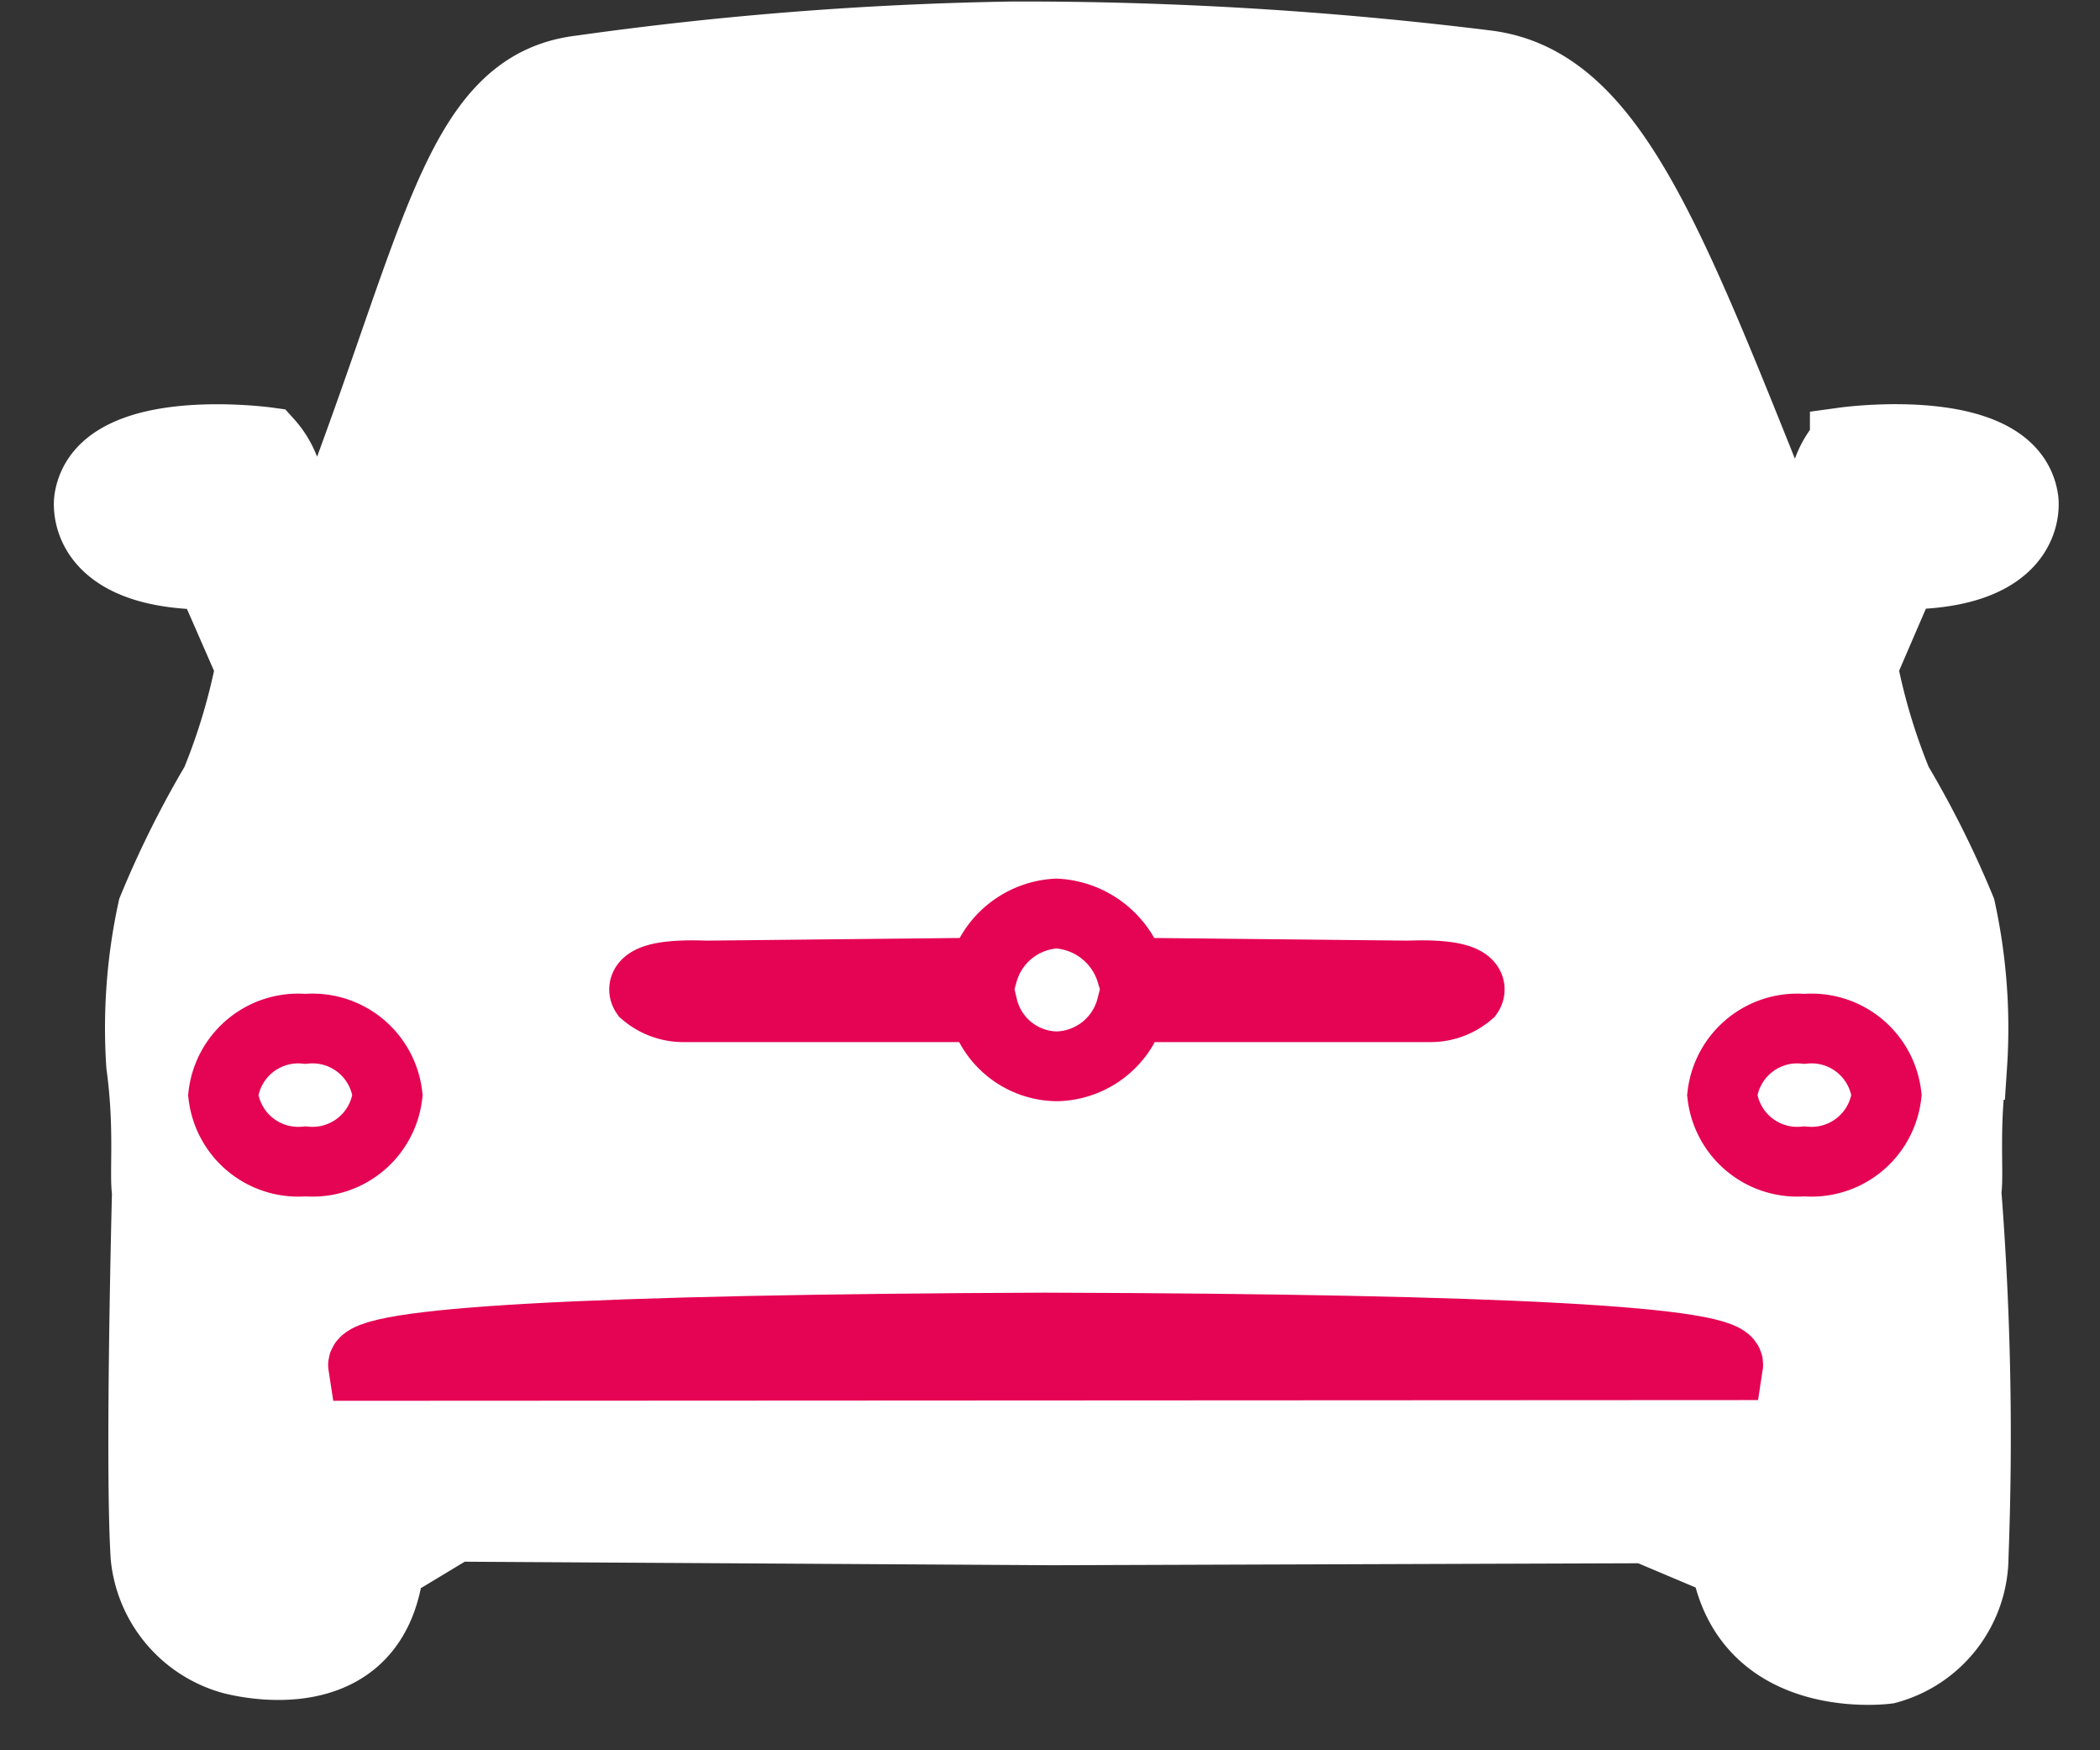 <svg xmlns="http://www.w3.org/2000/svg" width="21.074" height="17.562" viewBox="0 0 21.074 17.562">
    <rect x="0" y="0" width="21.074" height="17.562" fill="#333333" stroke="none"/>
    <defs>
        <style>
            .cls-1,.cls-3{fill:none}.cls-2{clip-path:url(#clip-path)}.cls-3,.cls-4{stroke:#e50353;stroke-width:.7px}.cls-4{fill:#fff;stroke:#fff}
        </style>
        <clipPath id="clip-path">
            <path id="Caminho_15" d="M0-2.438h21.074V-20H0z" class="cls-1" data-name="Caminho 15" transform="translate(0 20)"/>
        </clipPath>
    </defs>
    <g id="Grupo_67" data-name="Grupo 67" transform="translate(0 20)">
        <g id="Grupo_66" class="cls-2" data-name="Grupo 66" transform="translate(0 -20)">
            <g id="Grupo_59" data-name="Grupo 59" transform="translate(15.765 7.503)">
                <path id="Caminho_8" d="M2.43 1.215A1.215 1.215 0 1 1 1.215 0 1.215 1.215 0 0 1 2.43 1.215z" class="cls-3" data-name="Caminho 8"/>
            </g>
            <g id="Grupo_60" data-name="Grupo 60" transform="translate(2.747 7.503)">
                <path id="Caminho_9" d="M2.43 1.215A1.215 1.215 0 1 1 1.215 0 1.215 1.215 0 0 1 2.43 1.215z" class="cls-3" data-name="Caminho 9"/>
            </g>
            <g id="Grupo_61" data-name="Grupo 61" transform="translate(.893 .365)">
                <path id="Caminho_10" d="M19.414 4.65c-.116-.81-1.794-.579-1.794-.579a.862.862 0 0 0 0 1.157c.058.145-.145.521-.145.521l-.289-.405C15.913 2.191 15.339.45 14.022.288A37.962 37.962 0 0 0 9.286 0a34.974 34.974 0 0 0-4.347.339C3.621.494 3.5 2.191 2.23 5.345l-.289.405s-.2-.376-.145-.521a.862.862 0 0 0 0-1.157S.118 3.84 0 4.65c0 0-.116.752 1.215.752l.405.926a6.2 6.2 0 0 1-.347 1.157 9.855 9.855 0 0 0-.634 1.273 5.6 5.6 0 0 0-.116 1.562c.087.636.029 1.1.058 1.273 0 0-.072 2.734-.014 3.66a1.192 1.192 0 0 0 .853 1.027s1.432.419 1.591-.926l.663-.4 6 .036 5.943-.02.808.341c.217 1.258 1.62 1.07 1.62 1.07a1.173 1.173 0 0 0 .868-1.128 31.74 31.74 0 0 0-.072-3.66c.029-.174-.029-.636.058-1.273a5.6 5.6 0 0 0-.116-1.562 9.855 9.855 0 0 0-.636-1.273 6.2 6.2 0 0 1-.347-1.157l.4-.928c1.33 0 1.214-.75 1.214-.75z" class="cls-4" data-name="Caminho 10"/>
            </g>
            <g id="Grupo_62" data-name="Grupo 62" transform="translate(3.643 13.32)">
                <path id="Caminho_11" d="M6.842 0Q-.057.027 0 .385L13.7.378Q13.756.02 6.842 0z" class="cls-3" data-name="Caminho 11"/>
            </g>
            <g id="Grupo_63" data-name="Grupo 63" transform="translate(2.24 10.323)">
                <path id="Caminho_12" d="M1.649.665a.758.758 0 0 1-.824.665A.758.758 0 0 1 0 .665.758.758 0 0 1 .824 0a.758.758 0 0 1 .825.665z" class="cls-3" data-name="Caminho 12"/>
            </g>
            <g id="Grupo_64" data-name="Grupo 64" transform="translate(17.283 10.323)">
                <path id="Caminho_13" d="M0 .665a.758.758 0 0 0 .824.665.758.758 0 0 0 .825-.665A.758.758 0 0 0 .824 0 .758.758 0 0 0 0 .665z" class="cls-3" data-name="Caminho 13"/>
            </g>
            <g id="Grupo_65" data-name="Grupo 65" transform="translate(6.464 9.166)">
                <path id="Caminho_14" d="M7.666.622L4.889.593A.83.83 0 0 0 4.137 0 .81.81 0 0 0 3.4.593L.619.622C-.133.593.011.8.011.8a.592.592 0 0 0 .376.14H3.4a.772.772 0 0 0 .741.593.789.789 0 0 0 .748-.593H7.9A.592.592 0 0 0 8.274.8s.144-.207-.608-.178z" class="cls-3" data-name="Caminho 14"/>
            </g>
        </g>
    </g>
</svg>
